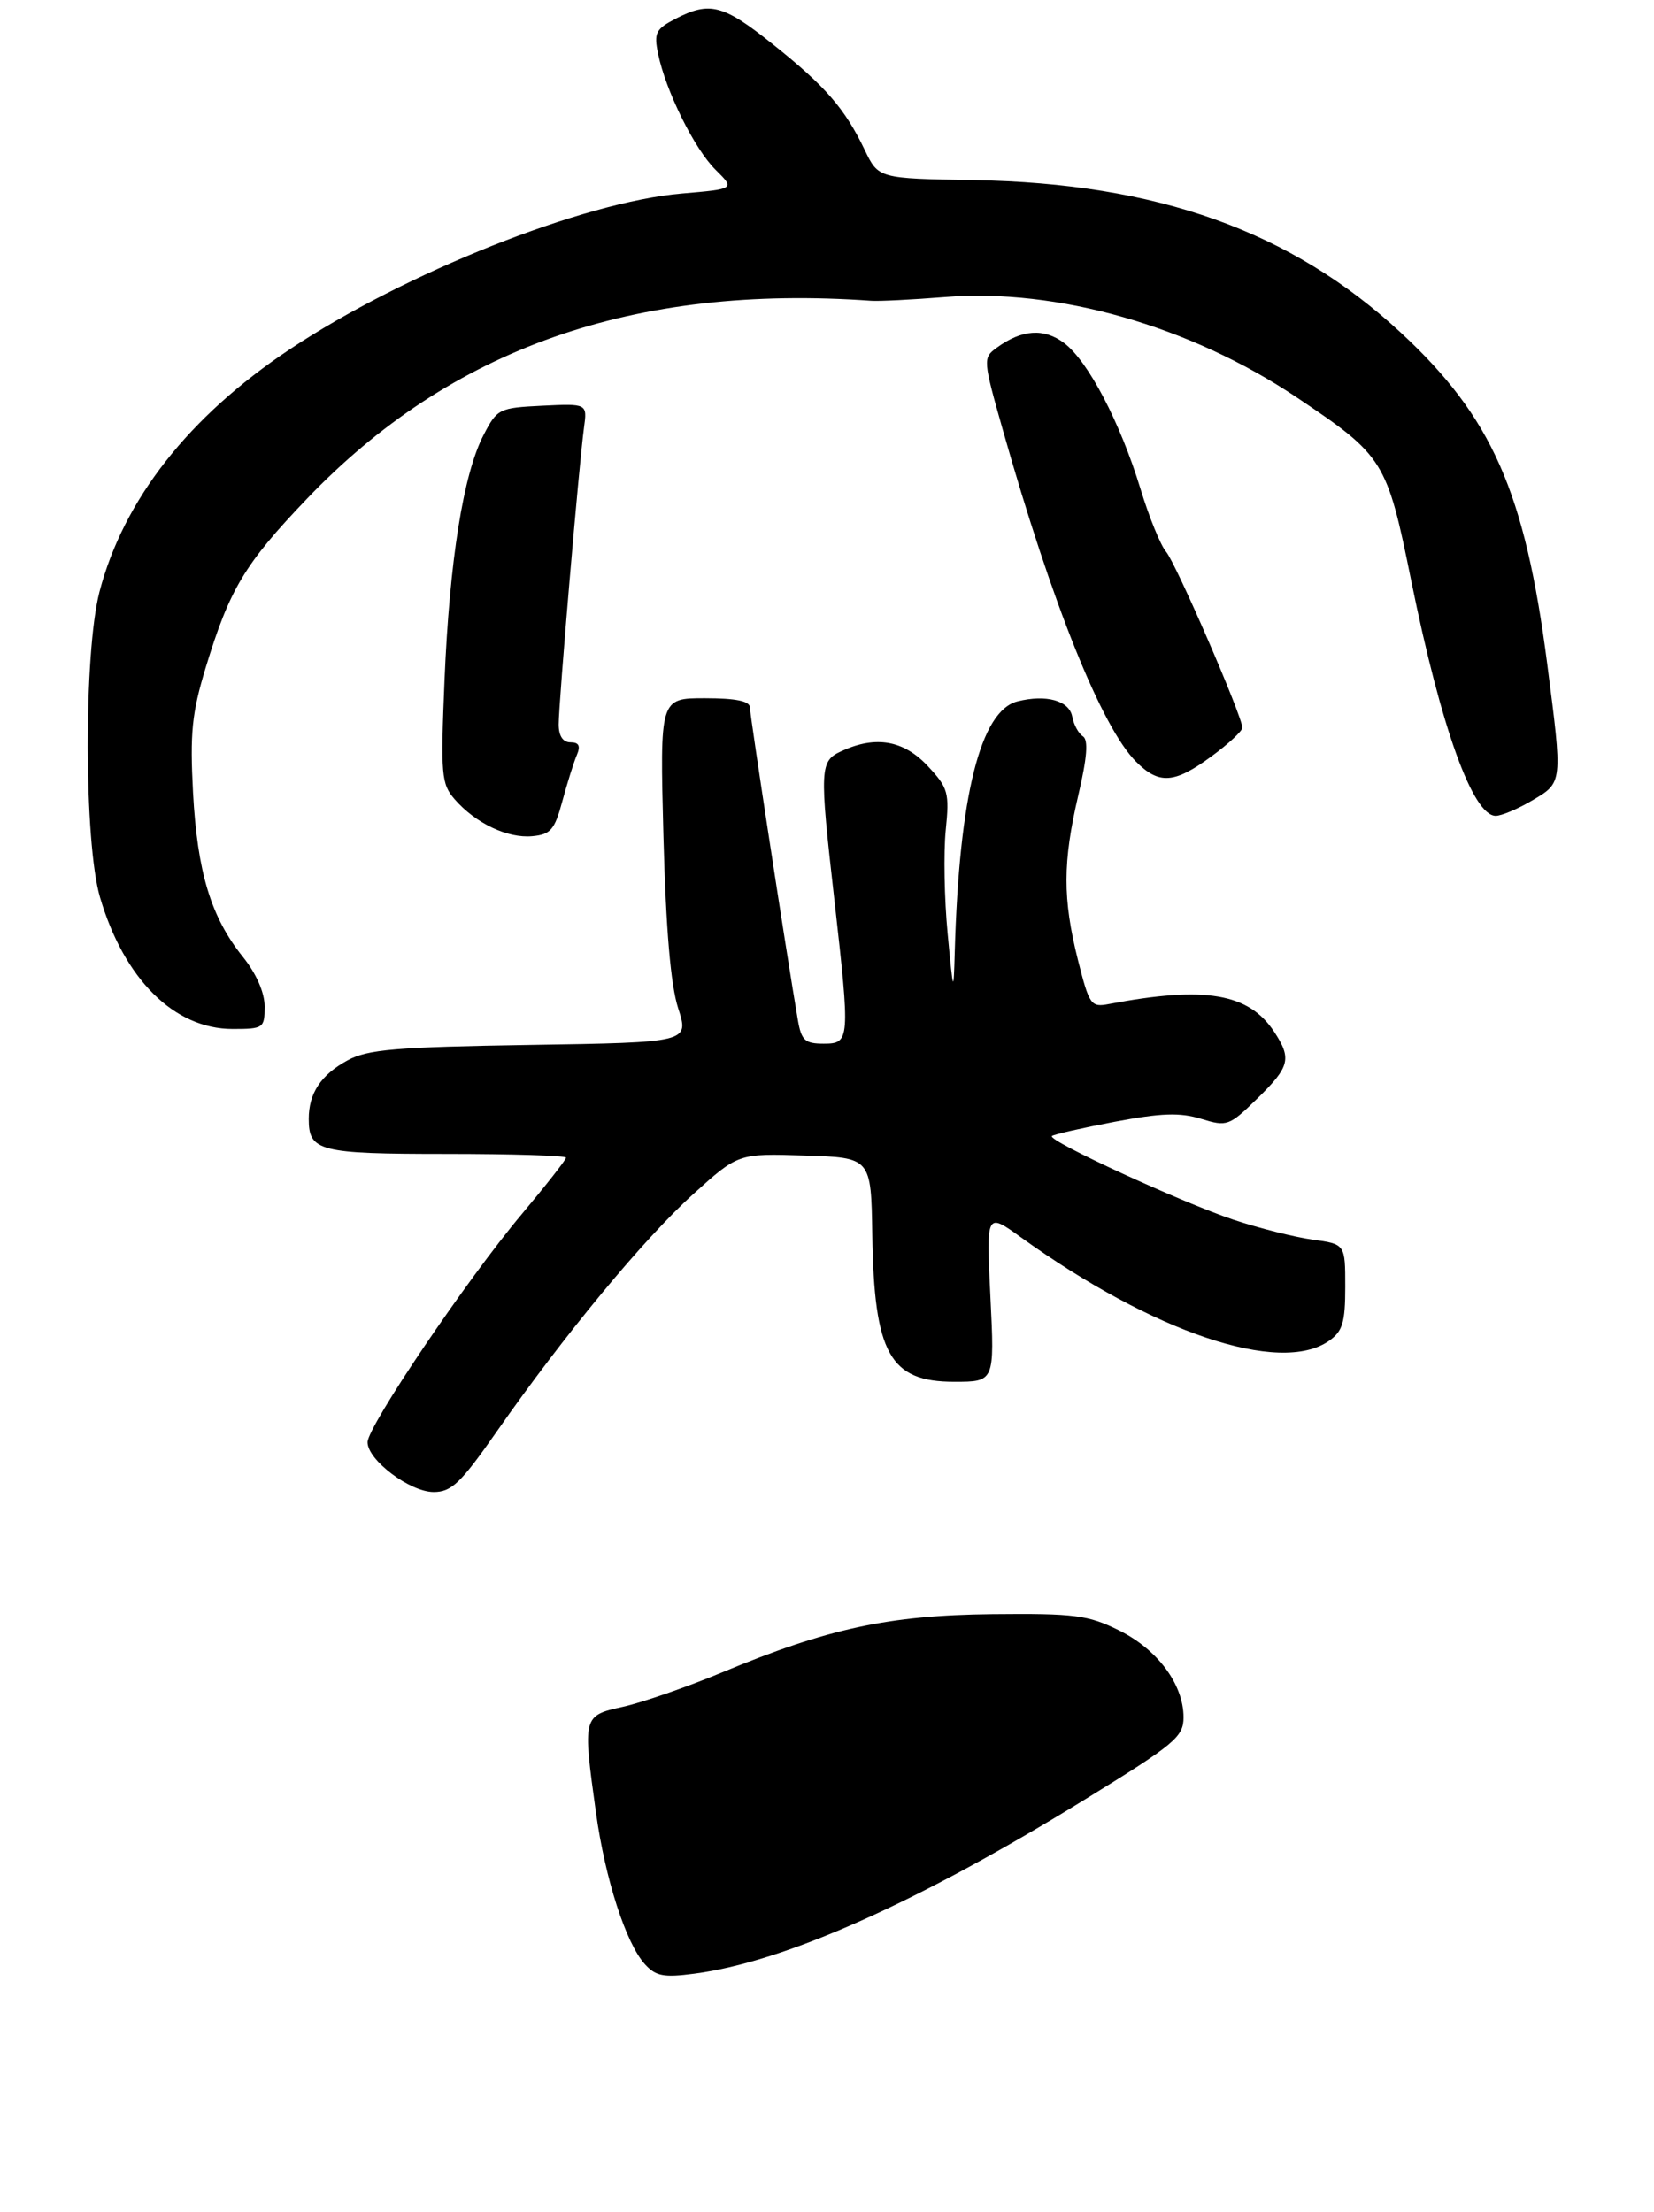 <?xml version="1.0" encoding="UTF-8" standalone="no"?>
<!DOCTYPE svg PUBLIC "-//W3C//DTD SVG 1.1//EN" "http://www.w3.org/Graphics/SVG/1.1/DTD/svg11.dtd" >
<svg xmlns="http://www.w3.org/2000/svg" xmlns:xlink="http://www.w3.org/1999/xlink" version="1.1" viewBox="0 0 225 301">
 <g >
 <path fill="currentColor"
d=" M 67.59 194.75 C 76.66 181.75 87.57 168.56 94.27 162.50 C 100.42 156.93 100.42 156.93 109.46 157.22 C 118.50 157.50 118.50 157.50 118.66 168.00 C 118.91 184.18 121.04 188.00 129.80 188.00 C 135.30 188.00 135.30 188.00 134.73 176.47 C 134.16 164.95 134.16 164.95 138.83 168.31 C 156.89 181.31 174.11 187.11 180.78 182.44 C 182.64 181.14 183.00 179.95 183.00 175.08 C 183.00 169.27 183.00 169.27 178.54 168.66 C 176.09 168.32 171.25 167.10 167.79 165.95 C 160.67 163.57 142.47 155.19 143.09 154.57 C 143.32 154.35 147.15 153.48 151.60 152.63 C 157.95 151.43 160.50 151.34 163.38 152.22 C 166.92 153.31 167.20 153.21 171.03 149.47 C 175.45 145.15 175.74 144.05 173.35 140.41 C 169.89 135.13 163.94 134.12 150.88 136.60 C 148.40 137.08 148.19 136.77 146.63 130.59 C 144.55 122.28 144.56 117.28 146.69 108.18 C 147.89 103.05 148.07 100.66 147.31 100.18 C 146.72 99.81 146.06 98.60 145.86 97.50 C 145.45 95.32 142.32 94.45 138.41 95.43 C 133.38 96.70 130.48 108.25 129.88 129.50 C 129.72 135.29 129.68 135.20 128.91 127.00 C 128.46 122.33 128.35 116.01 128.65 112.97 C 129.17 107.83 128.99 107.20 126.20 104.22 C 122.94 100.73 119.16 100.06 114.55 102.16 C 111.49 103.55 111.45 104.34 113.51 122.50 C 115.66 141.53 115.63 142.00 112.05 142.00 C 109.49 142.00 109.01 141.56 108.53 138.75 C 107.05 130.13 102.02 97.35 102.01 96.25 C 102.00 95.39 100.10 95.00 95.88 95.00 C 89.76 95.00 89.76 95.00 90.25 113.75 C 90.59 126.48 91.23 134.00 92.25 137.17 C 93.75 141.83 93.75 141.83 72.13 142.17 C 53.83 142.46 50.00 142.78 47.28 144.27 C 43.66 146.24 42.00 148.74 42.00 152.23 C 42.00 156.64 43.39 157.00 60.70 157.00 C 69.67 157.00 77.00 157.23 77.00 157.51 C 77.00 157.79 74.29 161.24 70.99 165.18 C 63.53 174.05 50.00 194.08 50.00 196.23 C 50.00 198.65 55.77 203.00 58.99 203.00 C 61.42 203.00 62.67 201.80 67.59 194.75 Z  M 36.00 136.94 C 36.00 135.05 34.87 132.47 33.04 130.19 C 28.69 124.77 26.85 118.69 26.26 107.85 C 25.83 99.74 26.10 97.04 27.97 90.87 C 31.23 80.15 33.26 76.75 41.72 67.90 C 61.33 47.37 86.21 38.63 118.50 40.92 C 119.60 41.00 124.10 40.77 128.50 40.42 C 143.79 39.19 161.90 44.35 176.40 54.07 C 188.29 62.05 188.66 62.63 191.99 79.09 C 196.03 98.98 200.35 111.00 203.47 111.00 C 204.25 111.00 206.49 110.06 208.44 108.90 C 212.60 106.45 212.58 106.61 210.47 90.30 C 207.44 66.90 202.95 56.74 190.56 45.26 C 175.63 31.43 157.44 24.93 132.50 24.51 C 119.50 24.29 119.50 24.29 117.63 20.40 C 114.92 14.76 112.30 11.75 105.18 6.06 C 98.39 0.62 96.56 0.14 91.88 2.56 C 89.20 3.95 88.94 4.48 89.52 7.31 C 90.57 12.39 94.47 20.27 97.34 23.10 C 99.98 25.71 99.98 25.71 92.74 26.33 C 79.30 27.48 55.08 37.11 39.43 47.52 C 25.69 56.66 16.80 67.99 13.53 80.53 C 11.38 88.81 11.42 114.65 13.60 122.07 C 16.87 133.22 23.70 140.00 31.65 140.00 C 35.84 140.00 36.00 139.88 36.00 136.94 Z  M 76.50 109.00 C 77.17 106.53 78.05 103.71 78.46 102.75 C 79.00 101.50 78.76 101.00 77.61 101.00 C 76.57 101.00 76.00 100.13 76.00 98.55 C 76.00 95.65 78.78 62.98 79.44 58.20 C 79.89 54.91 79.89 54.91 73.79 55.20 C 67.87 55.49 67.63 55.61 65.77 59.21 C 63.03 64.49 61.15 76.31 60.47 92.50 C 59.93 105.50 60.03 106.66 61.87 108.77 C 64.71 112.02 69.04 114.08 72.40 113.77 C 74.91 113.54 75.45 112.90 76.50 109.00 Z  M 164.80 102.91 C 167.11 101.22 169.00 99.46 169.00 99.01 C 169.00 97.46 159.96 76.62 158.62 75.06 C 157.88 74.20 156.31 70.35 155.14 66.50 C 152.38 57.46 148.00 49.09 144.74 46.66 C 142.00 44.61 138.98 44.83 135.58 47.32 C 133.69 48.70 133.71 48.93 136.45 58.61 C 143.15 82.24 149.87 98.96 154.54 103.63 C 157.67 106.77 159.76 106.62 164.80 102.91 Z  M 87.72 267.24 C 85.15 264.40 82.33 255.66 81.08 246.68 C 79.25 233.47 79.27 233.43 84.75 232.22 C 87.36 231.64 93.40 229.55 98.16 227.57 C 112.63 221.55 120.90 219.77 135.00 219.62 C 146.20 219.51 147.99 219.74 152.21 221.82 C 157.46 224.41 161.00 229.17 161.00 233.65 C 161.00 236.32 159.85 237.28 147.56 244.85 C 124.85 258.85 106.79 266.91 94.49 268.53 C 90.28 269.09 89.21 268.88 87.72 267.24 Z "/>
</g>
</svg>